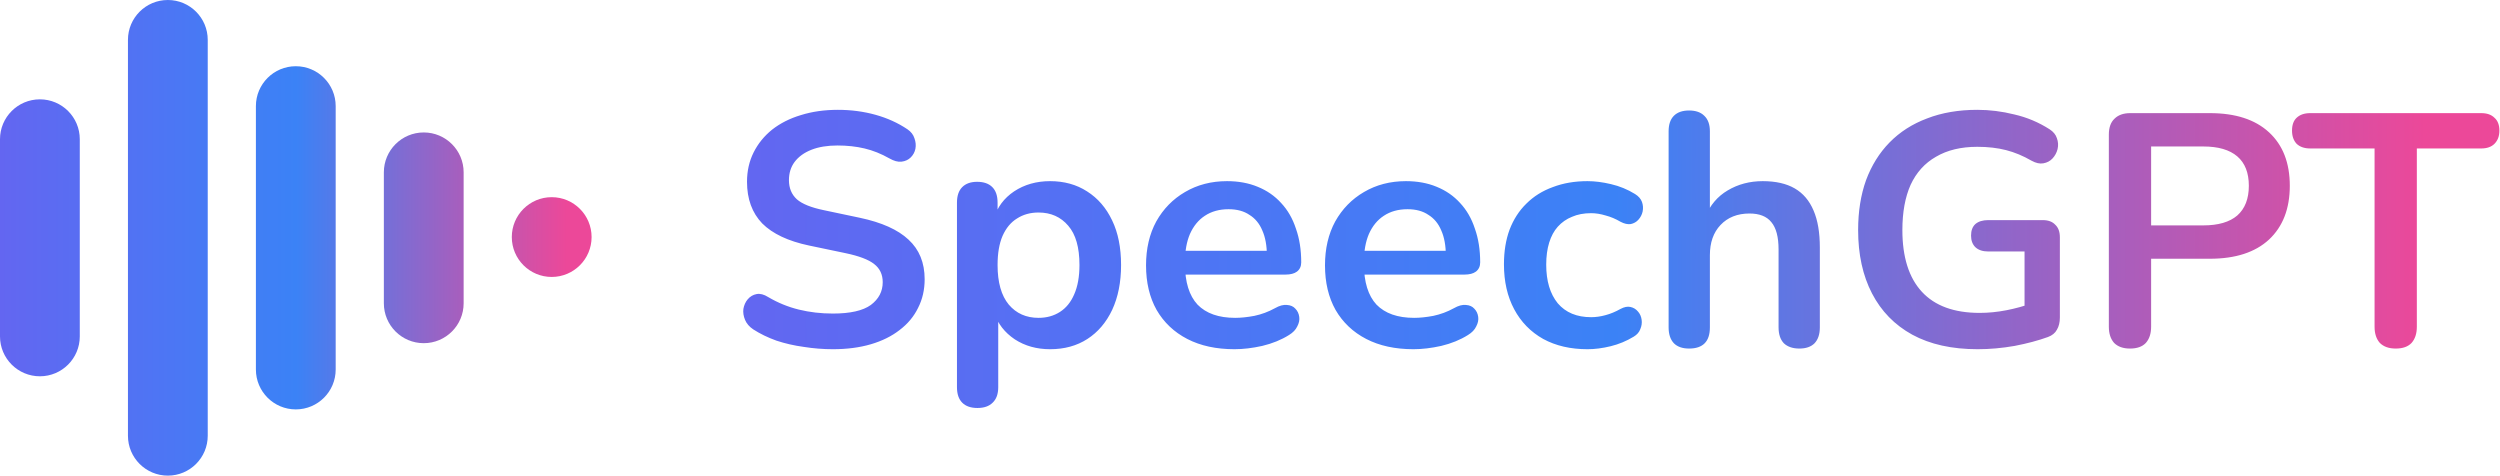 <svg width="1272" height="242" viewBox="0 0 1272 242" fill="none" xmlns="http://www.w3.org/2000/svg">
<path d="M0 70.839C0 59.63 9.087 50.544 20.296 50.544C31.506 50.544 40.593 59.63 40.593 70.839V171.161C40.593 182.37 31.506 191.456 20.296 191.456C9.087 191.456 0 182.37 0 171.161V70.839Z" fill="url(#paint0_linear_6_4)"/>
<path d="M195.305 87.687C195.305 76.478 204.392 67.392 215.602 67.392C226.811 67.392 235.898 76.478 235.898 87.687V154.313C235.898 165.522 226.811 174.608 215.602 174.608C204.392 174.608 195.305 165.522 195.305 154.313V87.687Z" fill="url(#paint1_linear_6_4)"/>
<path d="M65.102 20.294C65.102 9.086 74.189 0 85.398 0C96.608 0 105.695 9.086 105.695 20.294V221.706C105.695 232.914 96.608 242 85.398 242C74.189 242 65.102 232.914 65.102 221.706V20.294Z" fill="url(#paint2_linear_6_4)"/>
<path d="M130.204 53.99C130.204 42.782 139.291 33.696 150.5 33.696C161.709 33.696 170.796 42.782 170.796 53.99V188.009C170.796 199.218 161.709 208.304 150.5 208.304C139.291 208.304 130.204 199.218 130.204 188.009V53.99Z" fill="url(#paint3_linear_6_4)"/>
<path d="M260.407 120.617C260.407 109.409 269.494 100.323 280.704 100.323C291.913 100.323 301 109.409 301 120.617C301 131.825 291.913 140.911 280.704 140.911C269.494 140.911 260.407 131.825 260.407 120.617Z" fill="url(#paint4_linear_6_4)"/>
<path d="M423.76 177.68C418.832 177.68 413.904 177.288 408.976 176.504C404.048 175.832 399.4 174.768 395.032 173.312C390.664 171.744 386.744 169.84 383.272 167.6C381.256 166.256 379.856 164.632 379.072 162.728C378.288 160.824 378.008 158.976 378.232 157.184C378.568 155.28 379.296 153.656 380.416 152.312C381.648 150.856 383.16 149.96 384.952 149.624C386.744 149.288 388.704 149.792 390.832 151.136C395.76 154.048 400.968 156.176 406.456 157.52C411.944 158.864 417.712 159.536 423.76 159.536C432.608 159.536 439.048 158.08 443.08 155.168C447.112 152.144 449.128 148.28 449.128 143.576C449.128 139.656 447.672 136.576 444.76 134.336C441.96 132.096 437.088 130.248 430.144 128.792L411.664 124.928C401.024 122.688 393.072 118.936 387.808 113.672C382.656 108.296 380.08 101.24 380.08 92.504C380.08 87.016 381.2 82.032 383.44 77.552C385.68 73.072 388.816 69.208 392.848 65.96C396.992 62.712 401.864 60.248 407.464 58.568C413.176 56.776 419.448 55.88 426.28 55.88C433 55.88 439.384 56.72 445.432 58.4C451.48 60.08 456.912 62.544 461.728 65.792C463.52 67.024 464.696 68.536 465.256 70.328C465.928 72.12 466.096 73.912 465.76 75.704C465.424 77.384 464.64 78.84 463.408 80.072C462.176 81.304 460.608 82.032 458.704 82.256C456.912 82.48 454.84 81.92 452.488 80.576C448.344 78.224 444.144 76.544 439.888 75.536C435.632 74.528 431.04 74.024 426.112 74.024C420.96 74.024 416.536 74.752 412.84 76.208C409.144 77.664 406.288 79.736 404.272 82.424C402.368 85 401.416 88.08 401.416 91.664C401.416 95.696 402.76 98.944 405.448 101.408C408.136 103.76 412.728 105.608 419.224 106.952L437.536 110.816C448.624 113.168 456.856 116.864 462.232 121.904C467.72 126.944 470.464 133.664 470.464 142.064C470.464 147.44 469.344 152.312 467.104 156.68C464.976 161.048 461.84 164.8 457.696 167.936C453.664 171.072 448.792 173.48 443.08 175.16C437.368 176.84 430.928 177.68 423.76 177.68ZM497.32 207.584C493.96 207.584 491.384 206.688 489.592 204.896C487.8 203.104 486.904 200.472 486.904 197V103.088C486.904 99.616 487.8 96.984 489.592 95.192C491.384 93.4 493.904 92.504 497.152 92.504C500.512 92.504 503.088 93.4 504.88 95.192C506.672 96.984 507.568 99.616 507.568 103.088V116.192L505.72 111.152C507.4 105.44 510.816 100.848 515.968 97.376C521.232 93.904 527.336 92.168 534.28 92.168C541.448 92.168 547.72 93.904 553.096 97.376C558.584 100.848 562.84 105.776 565.864 112.16C568.888 118.432 570.4 125.992 570.4 134.84C570.4 143.576 568.888 151.192 565.864 157.688C562.84 164.072 558.64 169 553.264 172.472C547.888 175.944 541.56 177.68 534.28 177.68C527.448 177.68 521.456 176 516.304 172.64C511.152 169.168 507.68 164.688 505.888 159.2H507.904V197C507.904 200.472 506.952 203.104 505.048 204.896C503.256 206.688 500.68 207.584 497.32 207.584ZM528.4 161.72C532.544 161.72 536.184 160.712 539.32 158.696C542.456 156.68 544.864 153.712 546.544 149.792C548.336 145.76 549.232 140.776 549.232 134.84C549.232 125.88 547.328 119.216 543.52 114.848C539.712 110.368 534.672 108.128 528.4 108.128C524.256 108.128 520.616 109.136 517.48 111.152C514.344 113.056 511.88 116.024 510.088 120.056C508.408 123.976 507.568 128.904 507.568 134.84C507.568 143.688 509.472 150.408 513.28 155C517.088 159.48 522.128 161.72 528.4 161.72ZM628.127 177.68C618.831 177.68 610.823 175.944 604.103 172.472C597.383 169 592.175 164.072 588.479 157.688C584.895 151.304 583.103 143.744 583.103 135.008C583.103 126.496 584.839 119.048 588.311 112.664C591.895 106.28 596.767 101.296 602.927 97.712C609.199 94.016 616.311 92.168 624.263 92.168C630.087 92.168 635.295 93.12 639.887 95.024C644.591 96.928 648.567 99.672 651.815 103.256C655.175 106.84 657.695 111.208 659.375 116.36C661.167 121.4 662.063 127.112 662.063 133.496C662.063 135.512 661.335 137.08 659.879 138.2C658.535 139.208 656.575 139.712 653.999 139.712H600.071V127.616H647.279L644.591 130.136C644.591 124.984 643.807 120.672 642.239 117.2C640.783 113.728 638.599 111.096 635.687 109.304C632.887 107.4 629.359 106.448 625.103 106.448C620.399 106.448 616.367 107.568 613.007 109.808C609.759 111.936 607.239 115.016 605.447 119.048C603.767 122.968 602.927 127.672 602.927 133.16V134.336C602.927 143.52 605.055 150.408 609.311 155C613.679 159.48 620.063 161.72 628.463 161.72C631.375 161.72 634.623 161.384 638.207 160.712C641.903 159.928 645.375 158.64 648.623 156.848C650.975 155.504 653.047 154.944 654.839 155.168C656.631 155.28 658.031 155.896 659.039 157.016C660.159 158.136 660.831 159.536 661.055 161.216C661.279 162.784 660.943 164.408 660.047 166.088C659.263 167.768 657.863 169.224 655.847 170.456C651.927 172.92 647.391 174.768 642.239 176C637.199 177.12 632.495 177.68 628.127 177.68ZM719.181 177.68C709.885 177.68 701.877 175.944 695.157 172.472C688.437 169 683.229 164.072 679.533 157.688C675.949 151.304 674.157 143.744 674.157 135.008C674.157 126.496 675.893 119.048 679.365 112.664C682.949 106.28 687.821 101.296 693.981 97.712C700.253 94.016 707.365 92.168 715.317 92.168C721.141 92.168 726.349 93.12 730.941 95.024C735.645 96.928 739.621 99.672 742.869 103.256C746.229 106.84 748.749 111.208 750.429 116.36C752.221 121.4 753.117 127.112 753.117 133.496C753.117 135.512 752.389 137.08 750.933 138.2C749.589 139.208 747.629 139.712 745.053 139.712H691.125V127.616H738.333L735.645 130.136C735.645 124.984 734.861 120.672 733.293 117.2C731.837 113.728 729.653 111.096 726.741 109.304C723.941 107.4 720.413 106.448 716.157 106.448C711.453 106.448 707.421 107.568 704.061 109.808C700.813 111.936 698.293 115.016 696.501 119.048C694.821 122.968 693.981 127.672 693.981 133.16V134.336C693.981 143.52 696.109 150.408 700.365 155C704.733 159.48 711.117 161.72 719.517 161.72C722.429 161.72 725.677 161.384 729.261 160.712C732.957 159.928 736.429 158.64 739.677 156.848C742.029 155.504 744.101 154.944 745.893 155.168C747.685 155.28 749.085 155.896 750.093 157.016C751.213 158.136 751.885 159.536 752.109 161.216C752.333 162.784 751.997 164.408 751.101 166.088C750.317 167.768 748.917 169.224 746.901 170.456C742.981 172.92 738.445 174.768 733.293 176C728.253 177.12 723.549 177.68 719.181 177.68ZM807.716 177.68C799.092 177.68 791.588 175.944 785.204 172.472C778.82 168.888 773.892 163.848 770.42 157.352C766.948 150.856 765.212 143.24 765.212 134.504C765.212 127.896 766.164 122.016 768.068 116.864C770.084 111.6 772.94 107.176 776.636 103.592C780.332 99.896 784.812 97.096 790.076 95.192C795.34 93.176 801.22 92.168 807.716 92.168C811.412 92.168 815.388 92.672 819.644 93.68C824.012 94.688 828.1 96.368 831.908 98.72C833.7 99.84 834.876 101.184 835.436 102.752C835.996 104.32 836.108 105.944 835.772 107.624C835.436 109.192 834.708 110.592 833.588 111.824C832.58 112.944 831.292 113.672 829.724 114.008C828.156 114.232 826.42 113.84 824.516 112.832C822.052 111.376 819.532 110.312 816.956 109.64C814.38 108.856 811.916 108.464 809.564 108.464C805.868 108.464 802.62 109.08 799.82 110.312C797.02 111.432 794.612 113.112 792.596 115.352C790.692 117.48 789.236 120.168 788.228 123.416C787.22 126.664 786.716 130.416 786.716 134.672C786.716 142.96 788.676 149.512 792.596 154.328C796.628 159.032 802.284 161.384 809.564 161.384C811.916 161.384 814.324 161.048 816.788 160.376C819.364 159.704 821.94 158.64 824.516 157.184C826.42 156.176 828.1 155.84 829.556 156.176C831.124 156.512 832.412 157.296 833.42 158.528C834.428 159.648 835.044 161.048 835.268 162.728C835.492 164.296 835.268 165.864 834.596 167.432C834.036 169 832.916 170.288 831.236 171.296C827.54 173.536 823.62 175.16 819.476 176.168C815.332 177.176 811.412 177.68 807.716 177.68ZM859.406 177.344C856.046 177.344 853.47 176.448 851.678 174.656C849.886 172.752 848.99 170.064 848.99 166.592V66.8C848.99 63.328 849.886 60.696 851.678 58.904C853.47 57.112 856.046 56.216 859.406 56.216C862.766 56.216 865.342 57.112 867.134 58.904C869.038 60.696 869.99 63.328 869.99 66.8V110.312H867.638C870.102 104.376 873.91 99.896 879.062 96.872C884.326 93.736 890.262 92.168 896.87 92.168C903.478 92.168 908.91 93.4 913.166 95.864C917.422 98.328 920.614 102.08 922.742 107.12C924.87 112.048 925.934 118.32 925.934 125.936V166.592C925.934 170.064 925.038 172.752 923.246 174.656C921.454 176.448 918.878 177.344 915.518 177.344C912.158 177.344 909.526 176.448 907.622 174.656C905.83 172.752 904.934 170.064 904.934 166.592V126.944C904.934 120.56 903.702 115.912 901.238 113C898.886 110.088 895.19 108.632 890.15 108.632C883.99 108.632 879.062 110.592 875.366 114.512C871.782 118.32 869.99 123.416 869.99 129.8V166.592C869.99 173.76 866.462 177.344 859.406 177.344ZM1006.23 177.68C993.128 177.68 982.04 175.216 972.968 170.288C964.008 165.36 957.176 158.36 952.472 149.288C947.768 140.216 945.416 129.464 945.416 117.032C945.416 107.624 946.76 99.168 949.448 91.664C952.248 84.16 956.224 77.776 961.376 72.512C966.64 67.136 973.024 63.048 980.528 60.248C988.032 57.336 996.544 55.88 1006.06 55.88C1012.34 55.88 1018.61 56.664 1024.88 58.232C1031.26 59.688 1037.26 62.208 1042.86 65.792C1044.76 67.024 1045.99 68.536 1046.55 70.328C1047.22 72.12 1047.34 73.968 1046.89 75.872C1046.44 77.664 1045.6 79.232 1044.37 80.576C1043.14 81.92 1041.57 82.76 1039.66 83.096C1037.87 83.432 1035.86 82.984 1033.62 81.752C1029.36 79.288 1025.05 77.496 1020.68 76.376C1016.31 75.256 1011.44 74.696 1006.06 74.696C997.776 74.696 990.776 76.376 985.064 79.736C979.352 82.984 975.04 87.744 972.128 94.016C969.328 100.288 967.928 107.96 967.928 117.032C967.928 130.808 971.232 141.28 977.84 148.448C984.448 155.616 994.248 159.2 1007.24 159.2C1011.72 159.2 1016.26 158.752 1020.85 157.856C1025.44 156.96 1029.92 155.728 1034.29 154.16L1030.09 163.736V127.952H1011.61C1008.81 127.952 1006.62 127.224 1005.06 125.768C1003.6 124.312 1002.87 122.352 1002.87 119.888C1002.87 117.312 1003.6 115.352 1005.06 114.008C1006.62 112.664 1008.81 111.992 1011.61 111.992H1039.33C1042.13 111.992 1044.26 112.776 1045.71 114.344C1047.28 115.8 1048.06 117.928 1048.06 120.728V161.552C1048.06 164.016 1047.56 166.088 1046.55 167.768C1045.66 169.448 1044.14 170.68 1042.02 171.464C1037.09 173.256 1031.43 174.768 1025.05 176C1018.66 177.12 1012.39 177.68 1006.23 177.68ZM1083.73 177.344C1080.26 177.344 1077.57 176.392 1075.67 174.488C1073.88 172.472 1072.98 169.728 1072.98 166.256V68.48C1072.98 64.896 1073.93 62.208 1075.84 60.416C1077.74 58.512 1080.43 57.56 1083.9 57.56H1124.39C1137.38 57.56 1147.41 60.808 1154.46 67.304C1161.52 73.8 1165.05 82.872 1165.05 94.52C1165.05 106.168 1161.52 115.296 1154.46 121.904C1147.41 128.4 1137.38 131.648 1124.39 131.648H1094.49V166.256C1094.49 169.728 1093.59 172.472 1091.8 174.488C1090.01 176.392 1087.32 177.344 1083.73 177.344ZM1094.49 114.68H1121.03C1128.65 114.68 1134.41 113 1138.33 109.64C1142.25 106.168 1144.21 101.128 1144.21 94.52C1144.21 87.912 1142.25 82.928 1138.33 79.568C1134.41 76.208 1128.65 74.528 1121.03 74.528H1094.49V114.68ZM1218.94 177.344C1215.46 177.344 1212.78 176.392 1210.87 174.488C1209.08 172.472 1208.18 169.728 1208.18 166.256V75.536H1175.42C1172.51 75.536 1170.22 74.752 1168.54 73.184C1166.97 71.504 1166.18 69.264 1166.18 66.464C1166.18 63.552 1166.97 61.368 1168.54 59.912C1170.22 58.344 1172.51 57.56 1175.42 57.56H1262.45C1265.36 57.56 1267.6 58.344 1269.17 59.912C1270.85 61.368 1271.69 63.552 1271.69 66.464C1271.69 69.264 1270.85 71.504 1269.17 73.184C1267.6 74.752 1265.36 75.536 1262.45 75.536H1229.69V166.256C1229.69 169.728 1228.79 172.472 1227 174.488C1225.21 176.392 1222.52 177.344 1218.94 177.344Z" fill="url(#paint5_linear_6_4)"/>
<defs>
<linearGradient id="paint0_linear_6_4" x1="301" y1="121" x2="7.18665e-06" y2="121" gradientUnits="userSpaceOnUse">
<stop offset="0.042" stop-color="#EC4899"/>
<stop offset="0.499" stop-color="#3b82f6"/>
<stop offset="1" stop-color="#6366F1"/>
</linearGradient>
<linearGradient id="paint1_linear_6_4" x1="301" y1="121" x2="7.18665e-06" y2="121" gradientUnits="userSpaceOnUse">
<stop offset="0.042" stop-color="#EC4899"/>
<stop offset="0.499" stop-color="#3b82f6"/>
<stop offset="1" stop-color="#6366F1"/>
</linearGradient>
<linearGradient id="paint2_linear_6_4" x1="301" y1="121" x2="7.18665e-06" y2="121" gradientUnits="userSpaceOnUse">
<stop offset="0.042" stop-color="#EC4899"/>
<stop offset="0.499" stop-color="#3b82f6"/>
<stop offset="1" stop-color="#6366F1"/>
</linearGradient>
<linearGradient id="paint3_linear_6_4" x1="301" y1="121" x2="7.18665e-06" y2="121" gradientUnits="userSpaceOnUse">
<stop offset="0.042" stop-color="#EC4899"/>
<stop offset="0.499" stop-color="#3b82f6"/>
<stop offset="1" stop-color="#6366F1"/>
</linearGradient>
<linearGradient id="paint4_linear_6_4" x1="301" y1="121" x2="7.18665e-06" y2="121" gradientUnits="userSpaceOnUse">
<stop offset="0.042" stop-color="#EC4899"/>
<stop offset="0.499" stop-color="#3b82f6"/>
<stop offset="1" stop-color="#6366F1"/>
</linearGradient>
<linearGradient id="paint5_linear_6_4" x1="1272" y1="120.5" x2="370" y2="120.5" gradientUnits="userSpaceOnUse">
<stop offset="0.042" stop-color="#EC4899"/>
<stop offset="0.499" stop-color="#3b82f6"/>
<stop offset="1" stop-color="#6366F1"/>
</linearGradient>
</defs>
</svg>
